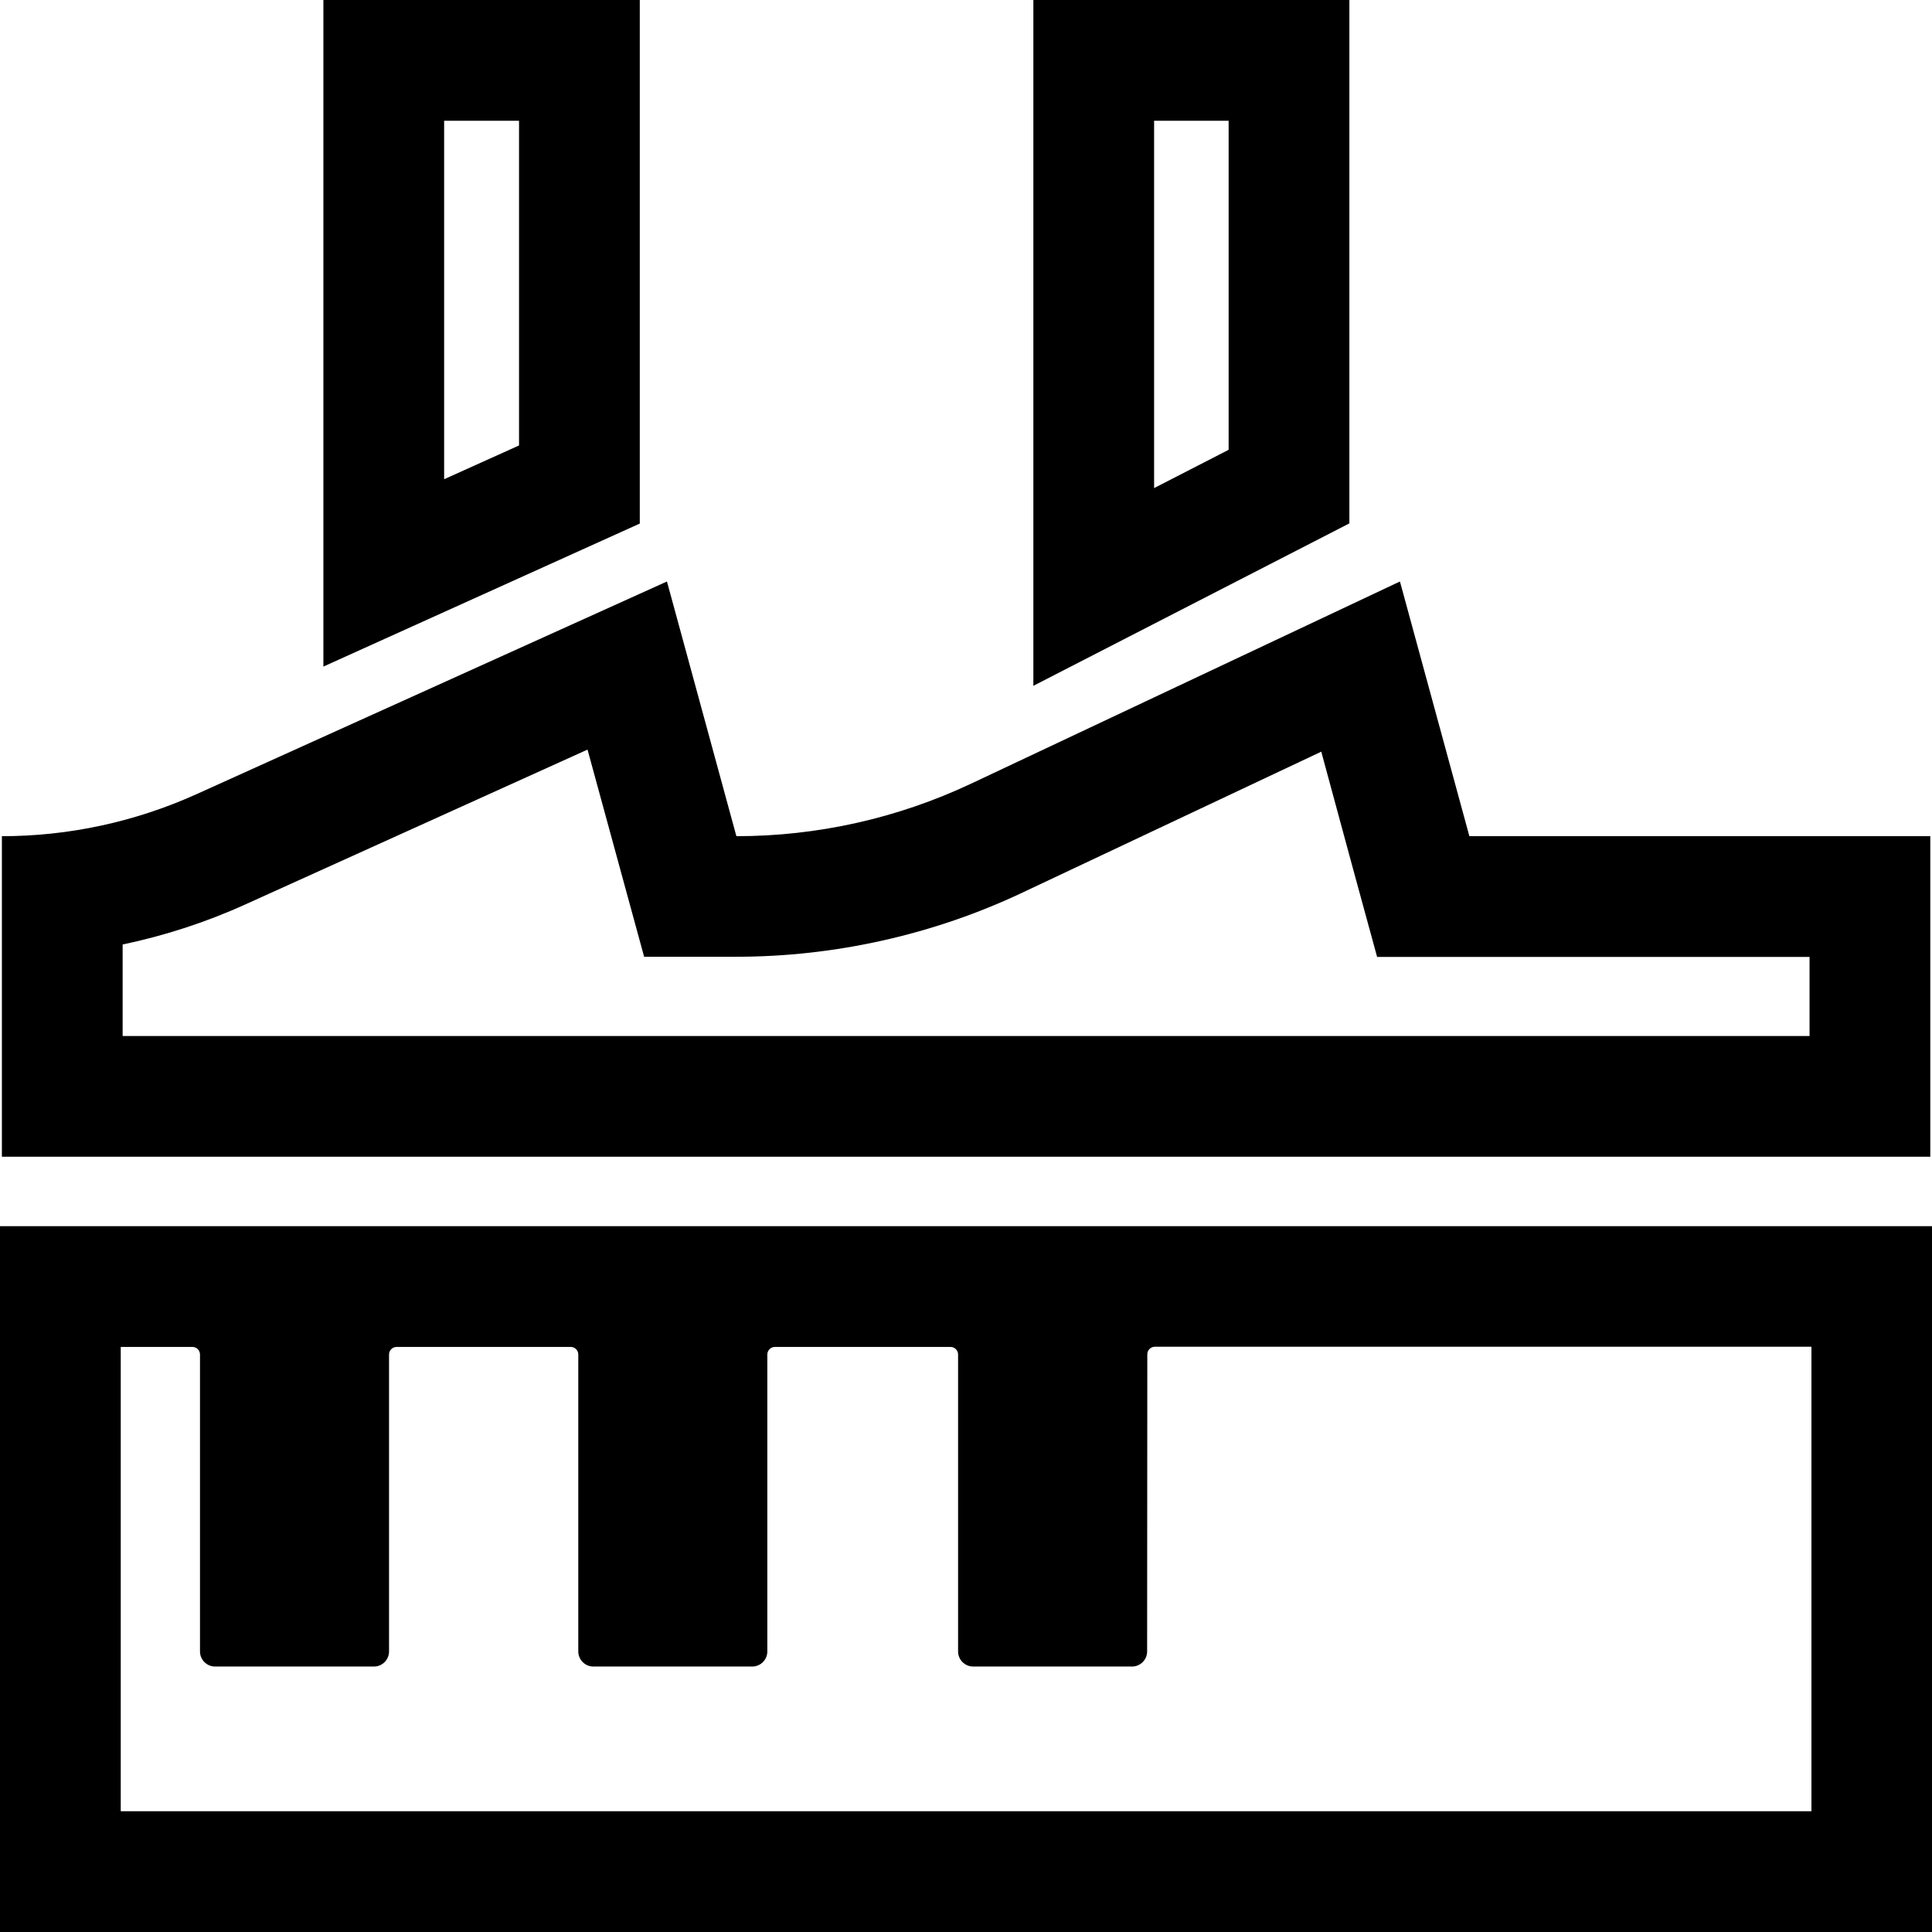 <svg t="1665716210858" class="icon" viewBox="0 0 1024 1024" version="1.1" xmlns="http://www.w3.org/2000/svg" p-id="1253" width="24" height="24"><path d="M778.8 443.2l-36.8-135-227.4 107.2c-38.9 18.3-81.3 27.8-124.3 27.8l-36.8-135L104 421c-32.4 14.6-67.5 22.2-103 22.2v169.9h1022.1V443.2H778.8z m180.3 105.9H65v-48.5c22.4-4.7 44.3-11.8 65.4-21.4l181-81.9 17.1 62.6 12.9 47.2h48.9c52.1 0 104.5-11.7 151.6-34l158.4-74.7L717 460l12.9 47.2h229.2v41.9zM171.4 0v353.3l167.7-75.8V0H171.4z m103.7 236.1L235.4 254V64h39.7v172.1zM547.7 0v363.5l167.5-86.1V0H547.7z m103.5 238.4l-39.5 20.3V64h39.5v174.4zM0 649.9V1024h1024V649.9H0zM960 960H64V713.9h38c2.2 0 4 1.8 4 4v157.4c0 4.4 3.6 8 8 8h84.2c4.4 0 8-3.6 8-8V717.9c0-2.2 1.8-4 4-4h92.3c2.2 0 4 1.8 4 4v157.4c0 4.4 3.6 8 8 8h84.2c4.4 0 8-3.6 8-8V717.9c0-2.2 1.8-4 4-4h93.1c2.2 0 4 1.8 4 4v157.4c0 4.4 3.6 8 8 8H600c4.4 0 8-3.6 8-8l0.1-157.5c0-2.2 1.8-4 4-4h348V960z" p-id="1254"></path></svg>

